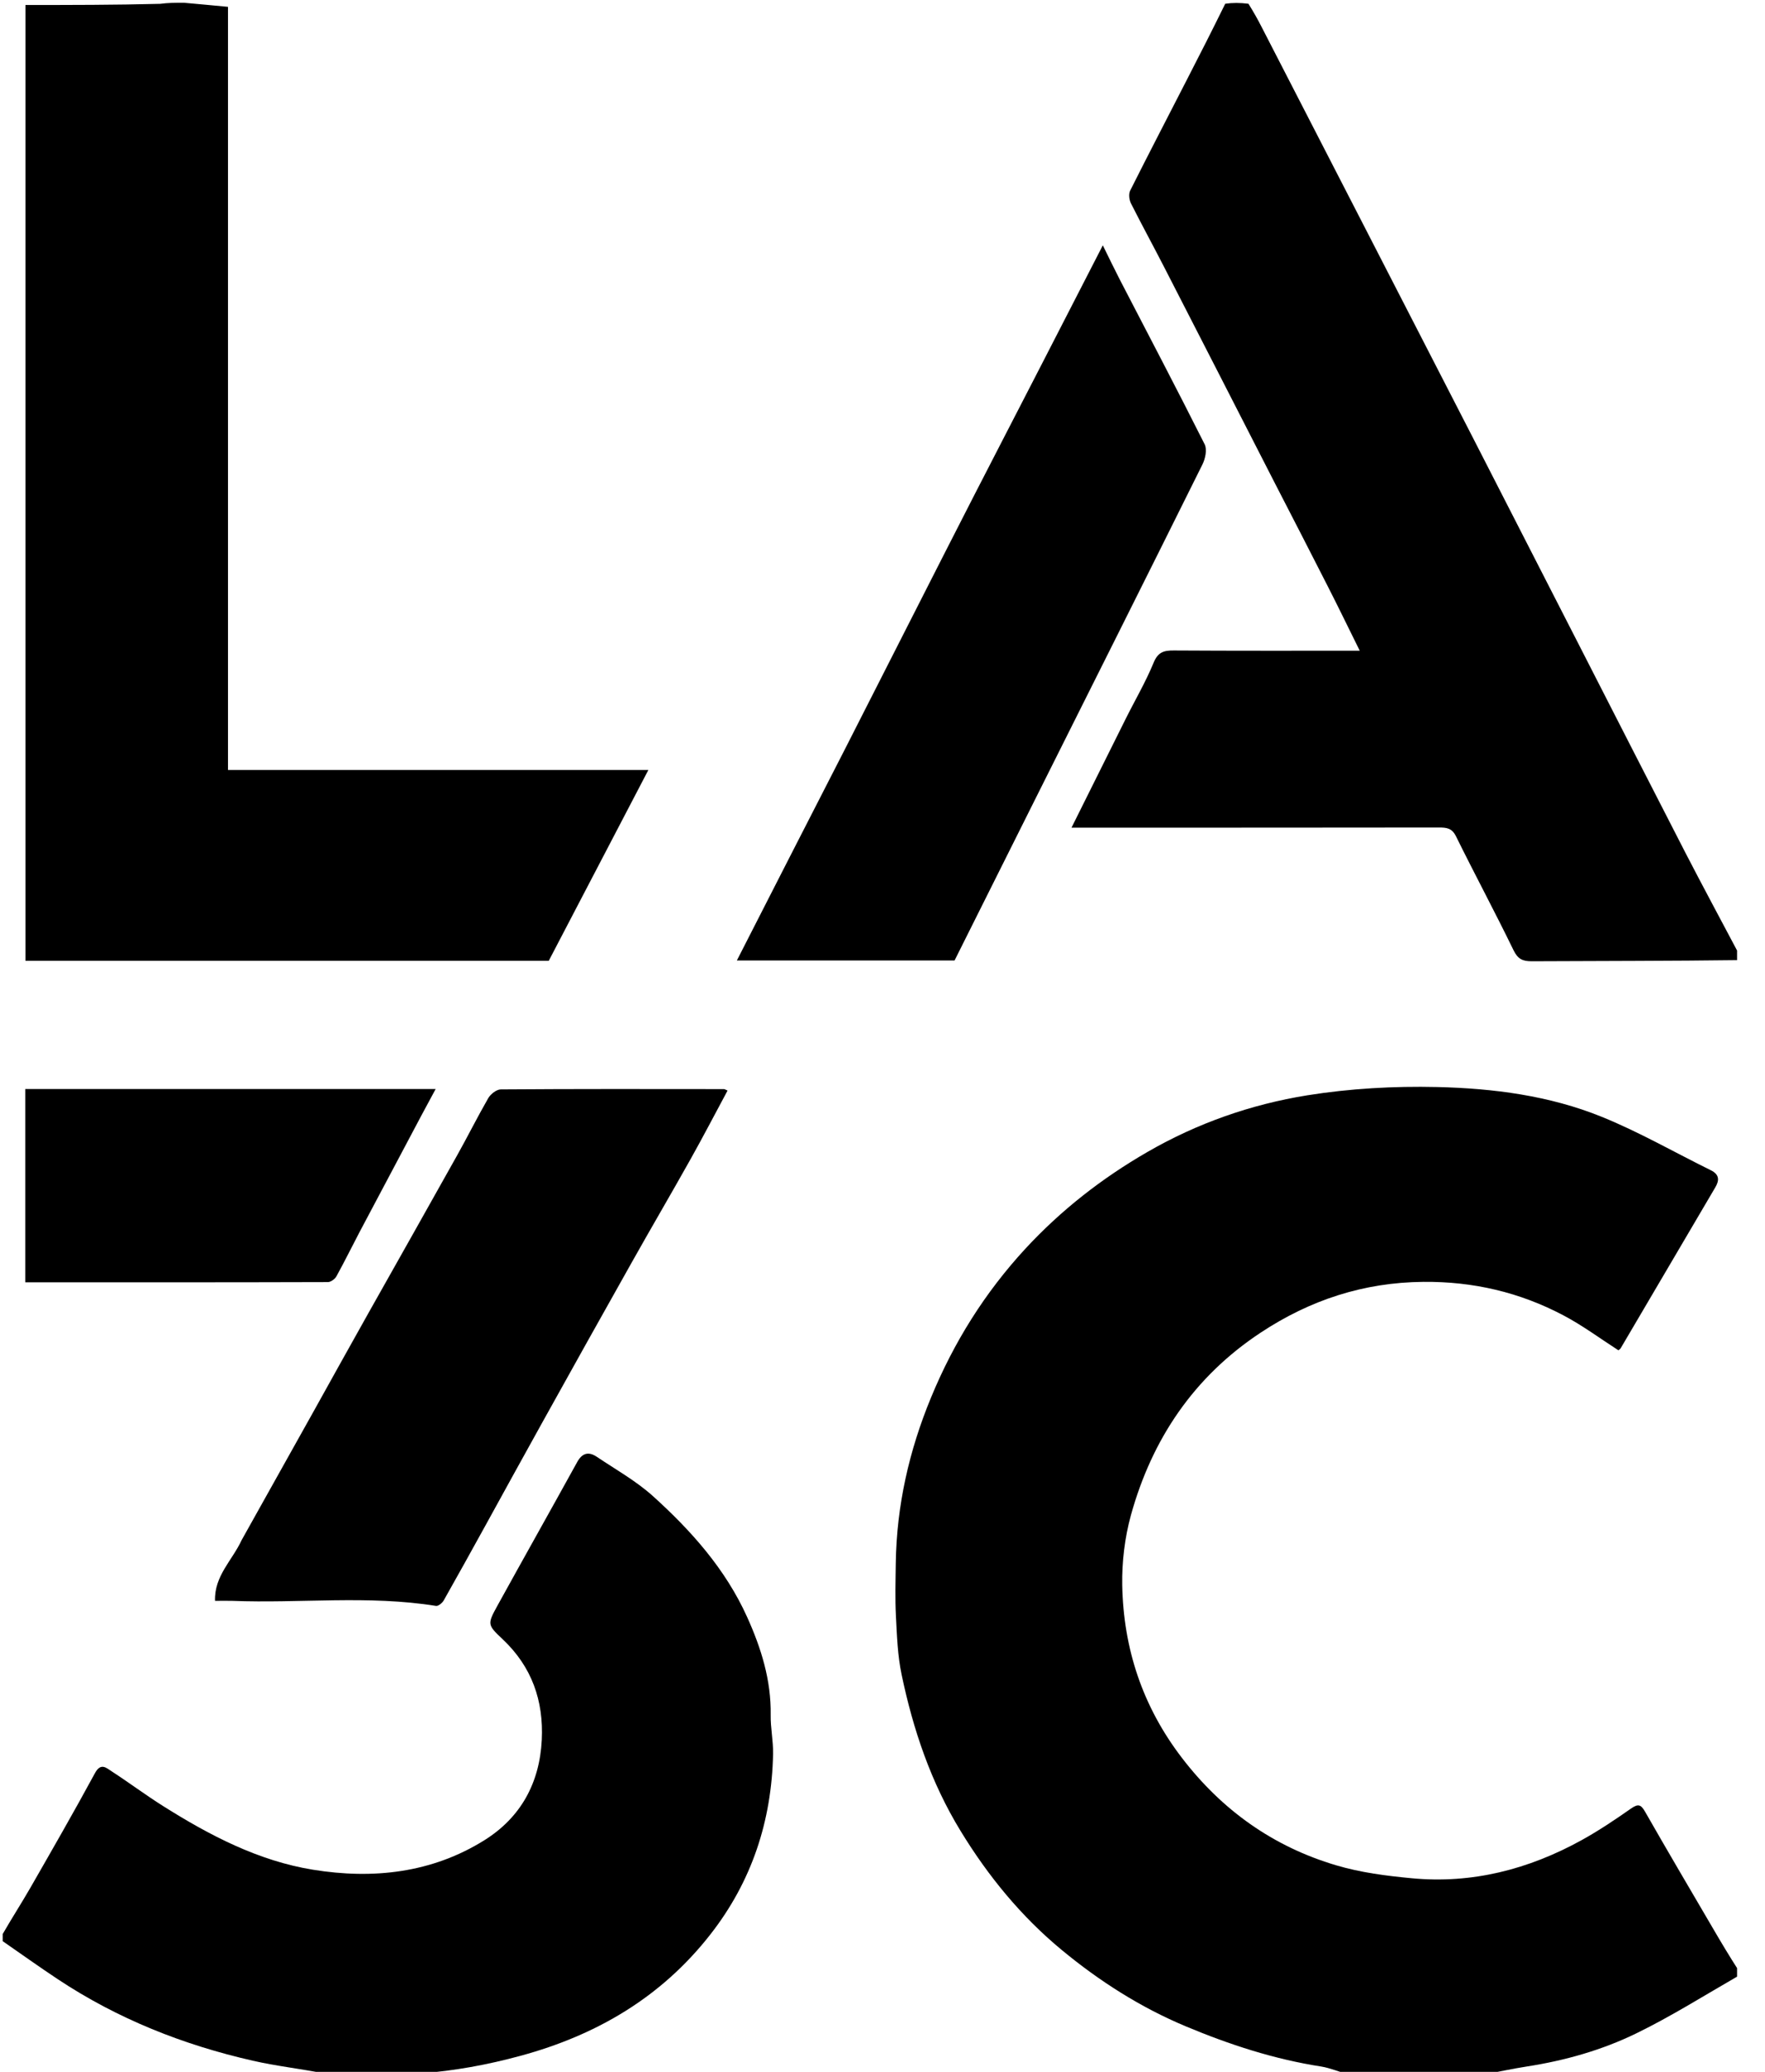 <svg width="23" height="27" viewBox="0 0 23 27" fill="none" xmlns="http://www.w3.org/2000/svg">
<g clip-path="url(#clip0_2164_1376)">
<path d="M17.579 27.035C17.448 27 17.335 26.95 17.218 26.931C16.605 26.836 16.023 26.646 15.452 26.407C14.86 26.159 14.327 25.818 13.837 25.413C13.308 24.976 12.876 24.449 12.517 23.86C12.131 23.228 11.899 22.541 11.749 21.823C11.697 21.575 11.688 21.316 11.675 21.062C11.663 20.832 11.67 20.601 11.673 20.37C11.684 19.62 11.847 18.902 12.133 18.211C12.429 17.493 12.832 16.848 13.361 16.274C13.829 15.768 14.36 15.354 14.953 15.012C15.602 14.637 16.303 14.392 17.035 14.274C17.591 14.185 18.164 14.153 18.727 14.166C19.457 14.183 20.189 14.277 20.872 14.554C21.361 14.752 21.822 15.018 22.297 15.252C22.404 15.306 22.408 15.38 22.352 15.474C21.941 16.172 21.531 16.871 21.12 17.569C21.115 17.579 21.103 17.585 21.09 17.597C20.852 17.444 20.623 17.273 20.372 17.141C19.804 16.841 19.198 16.699 18.548 16.705C17.769 16.712 17.071 16.942 16.429 17.366C15.558 17.941 15.012 18.753 14.737 19.746C14.657 20.038 14.619 20.353 14.624 20.656C14.639 21.485 14.89 22.24 15.4 22.906C15.923 23.59 16.592 24.066 17.414 24.309C17.73 24.403 18.066 24.446 18.396 24.477C19.183 24.552 19.919 24.361 20.606 23.983C20.831 23.859 21.045 23.715 21.255 23.568C21.349 23.503 21.384 23.516 21.439 23.613C21.727 24.118 22.023 24.619 22.317 25.122C22.426 25.309 22.537 25.495 22.659 25.684C22.671 25.703 22.671 25.719 22.659 25.746C22.207 26.006 21.779 26.276 21.326 26.497C20.878 26.716 20.395 26.853 19.898 26.93C19.71 26.959 19.524 27 19.336 27.035C18.756 27.035 18.176 27.035 17.579 27.035Z" fill="black"/>
<path d="M2.397 0.036C2.594 0.053 2.776 0.071 2.971 0.089C2.971 3.39 2.971 6.704 2.971 10.034C4.79 10.034 6.595 10.034 8.449 10.034C8.005 10.884 7.579 11.7 7.151 12.521C4.884 12.521 2.614 12.521 0.332 12.521C0.332 8.377 0.332 4.232 0.332 0.065C0.915 0.065 1.498 0.065 2.087 0.05C2.189 0.036 2.285 0.036 2.397 0.036Z" fill="black"/>
<path d="M22.671 12.512C21.767 12.524 20.863 12.522 19.958 12.527C19.839 12.527 19.778 12.497 19.722 12.381C19.48 11.883 19.218 11.395 18.973 10.898C18.92 10.79 18.848 10.784 18.749 10.784C17.224 10.786 15.699 10.786 14.174 10.786C14.112 10.786 14.049 10.786 13.963 10.786C14.205 10.3 14.435 9.836 14.667 9.372C14.789 9.127 14.929 8.889 15.033 8.636C15.09 8.497 15.167 8.476 15.297 8.477C16.094 8.482 16.892 8.48 17.719 8.48C17.573 8.185 17.438 7.906 17.297 7.63C17.075 7.192 16.849 6.756 16.625 6.32C16.141 5.375 15.658 4.43 15.173 3.486C15.03 3.207 14.879 2.931 14.738 2.651C14.714 2.604 14.706 2.528 14.727 2.485C14.97 2 15.221 1.519 15.468 1.036C15.635 0.712 15.8 0.387 15.966 0.049C16.061 0.035 16.157 0.035 16.269 0.049C16.336 0.157 16.389 0.251 16.438 0.347C16.89 1.224 17.341 2.102 17.793 2.98C18.26 3.888 18.727 4.796 19.194 5.705C19.649 6.593 20.104 7.482 20.559 8.371C21.027 9.285 21.493 10.2 21.963 11.113C22.195 11.562 22.435 12.007 22.671 12.453C22.671 12.469 22.671 12.485 22.671 12.512Z" fill="black"/>
<path d="M0.035 25.204C0.156 24.994 0.282 24.799 0.397 24.599C0.681 24.104 0.965 23.61 1.237 23.108C1.314 22.965 1.387 23.04 1.457 23.085C1.682 23.231 1.898 23.393 2.125 23.536C2.731 23.918 3.367 24.251 4.079 24.366C4.858 24.492 5.625 24.411 6.313 23.981C6.787 23.684 7.032 23.235 7.06 22.674C7.085 22.163 6.93 21.722 6.553 21.365C6.351 21.174 6.348 21.169 6.482 20.925C6.826 20.301 7.176 19.68 7.52 19.056C7.585 18.936 7.668 18.913 7.774 18.983C8.021 19.149 8.285 19.297 8.505 19.494C9.006 19.946 9.454 20.448 9.736 21.073C9.919 21.478 10.05 21.896 10.043 22.349C10.04 22.517 10.077 22.686 10.074 22.855C10.057 23.729 9.796 24.522 9.254 25.213C8.616 26.028 7.774 26.522 6.783 26.791C6.353 26.908 5.92 26.988 5.469 27.021C5.061 27.035 4.658 27.035 4.234 27.022C3.906 26.958 3.596 26.924 3.295 26.855C2.388 26.649 1.533 26.31 0.755 25.794C0.512 25.633 0.275 25.463 0.035 25.297C0.035 25.27 0.035 25.244 0.035 25.204Z" fill="black"/>
<path d="M11.008 9.768C11.442 8.917 11.867 8.076 12.295 7.237C12.559 6.718 12.825 6.2 13.092 5.683C13.251 5.373 13.411 5.065 13.57 4.756C13.833 4.245 14.095 3.735 14.371 3.197C14.453 3.364 14.521 3.505 14.593 3.645C14.963 4.359 15.337 5.071 15.698 5.79C15.732 5.857 15.707 5.977 15.669 6.053C14.938 7.526 14.2 8.996 13.464 10.467C13.122 11.151 12.78 11.835 12.439 12.517C11.499 12.517 10.561 12.517 9.602 12.517C10.073 11.595 10.536 10.687 11.008 9.768Z" fill="black"/>
<path d="M3.149 20.07C3.468 19.501 3.779 18.944 4.09 18.387C4.328 17.959 4.566 17.53 4.806 17.103C5.189 16.422 5.574 15.742 5.955 15.06C6.094 14.812 6.221 14.557 6.363 14.31C6.394 14.257 6.471 14.197 6.526 14.197C7.496 14.19 8.465 14.192 9.434 14.193C9.444 14.193 9.454 14.201 9.481 14.212C9.319 14.513 9.162 14.815 8.996 15.111C8.745 15.559 8.485 16.002 8.234 16.449C7.842 17.145 7.454 17.841 7.066 18.539C6.819 18.982 6.576 19.427 6.331 19.871C6.149 20.201 5.967 20.53 5.782 20.857C5.763 20.89 5.711 20.933 5.682 20.928C4.799 20.786 3.909 20.897 3.024 20.862C2.954 20.86 2.884 20.862 2.802 20.862C2.791 20.537 3.027 20.335 3.149 20.07Z" fill="black"/>
<path d="M1.171 14.192C2.67 14.192 4.152 14.192 5.677 14.192C5.606 14.324 5.55 14.426 5.495 14.53C5.225 15.039 4.955 15.548 4.685 16.057C4.584 16.249 4.489 16.443 4.384 16.633C4.365 16.668 4.311 16.708 4.273 16.708C2.962 16.712 1.65 16.711 0.329 16.711C0.329 15.873 0.329 15.042 0.329 14.192C0.602 14.192 0.878 14.192 1.171 14.192Z" fill="black"/>
</g>
<defs>
<clipPath id="clip0_2164_1376">
<rect width="22.636" height="27" fill="white"/>
</clipPath>
</defs>
</svg>
